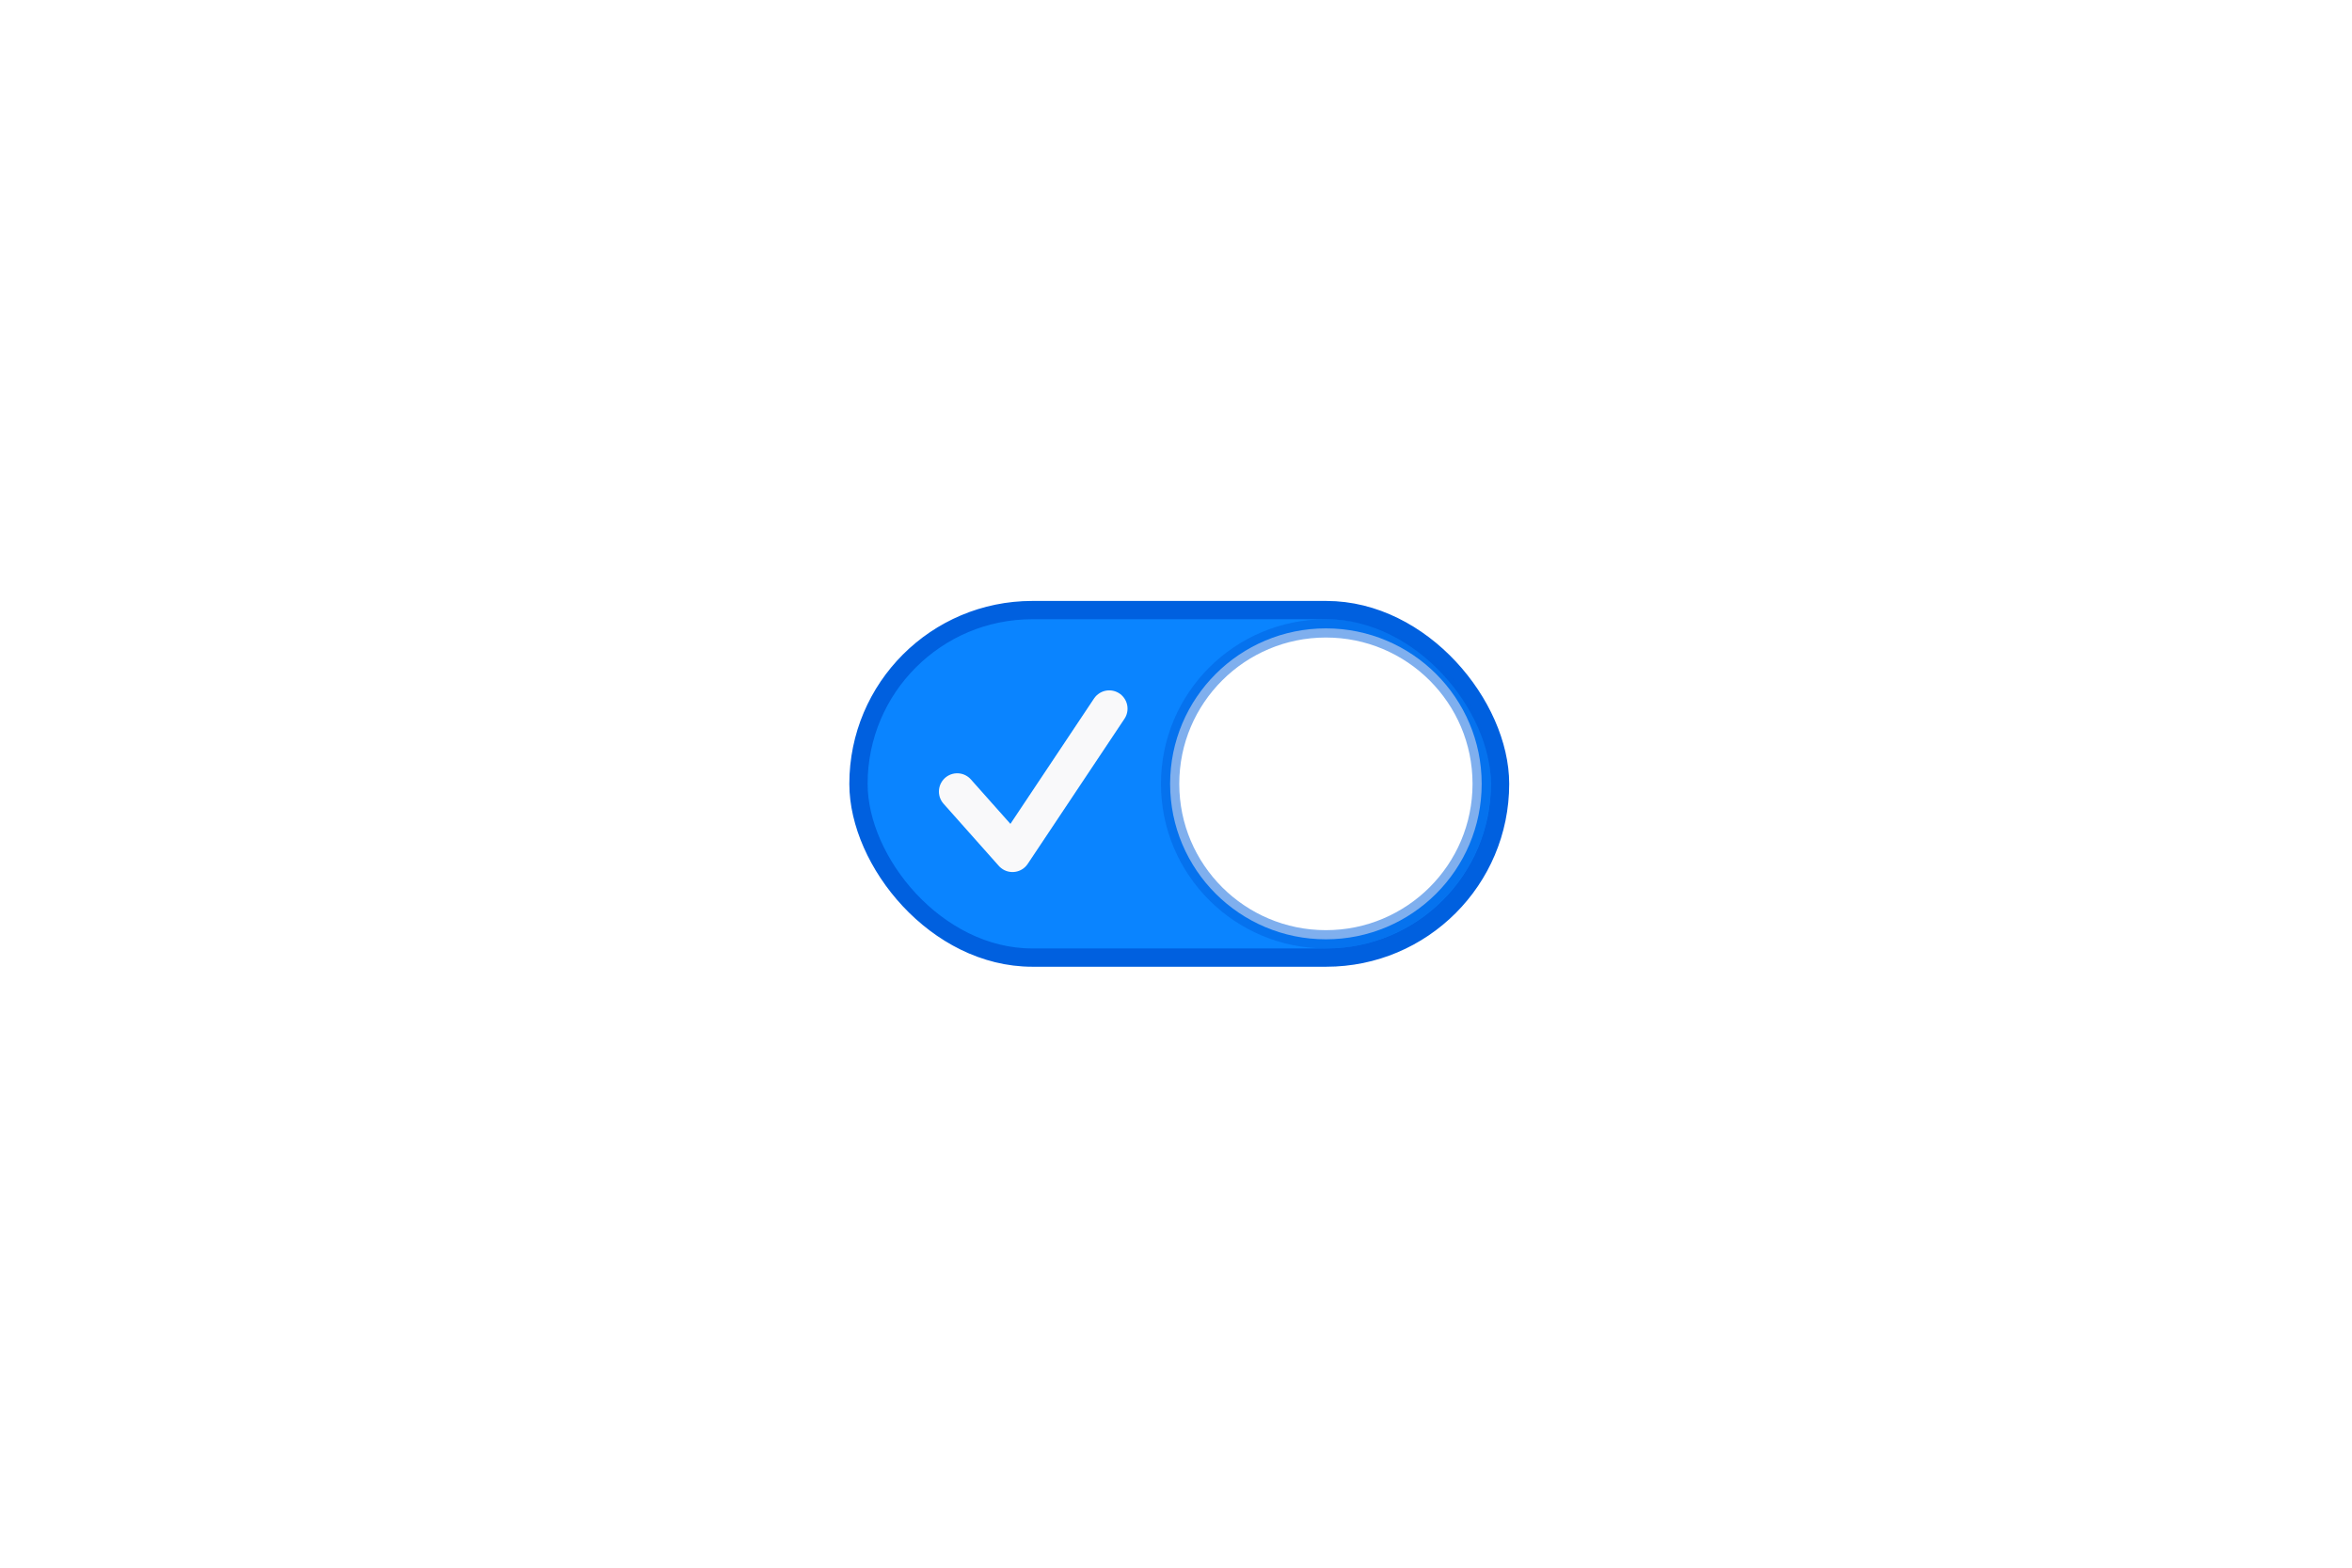 <?xml version="1.0" encoding="UTF-8"?>
<svg width="360px" height="240px" viewBox="0 0 360 240" version="1.1" xmlns="http://www.w3.org/2000/svg" xmlns:xlink="http://www.w3.org/1999/xlink">
    <!-- Generator: Sketch 52.4 (67378) - http://www.bohemiancoding.com/sketch -->
    <title>Checkboc-toggle-future</title>
    <desc>Created with Sketch.</desc>
    <g id="Checkboc-toggle-future" stroke="none" stroke-width="1" fill="none" fill-rule="evenodd">
        <rect fill="#FFFFFF" x="0" y="0" width="360" height="240"></rect>
        <g id="input/toogle/on-copy" transform="translate(130, 92)">
            <rect id="Rectangle-2332-Copy" stroke="#0060DF" stroke-width="2.8" fill="#0A84FF" x="1.4" y="1.4" width="98.2" height="53.2" rx="26.6"></rect>
            <g id="Glyph-/-Check-light" transform="translate(11.222, 11.2)" stroke="#F9F9FA" stroke-linecap="round" stroke-linejoin="round" stroke-width="5.6">
                <polyline id="Path-4" points="5.289 17.982 13.751 27.502 28.56 5.289"></polyline>
            </g>
            <ellipse id="Oval-38-Copy" stroke-opacity="0.5" stroke="#0060DF" stroke-width="2.8" fill="#FFFFFF" cx="72.944" cy="28" rx="23.844" ry="23.8"></ellipse>
        </g>
    </g>
</svg>